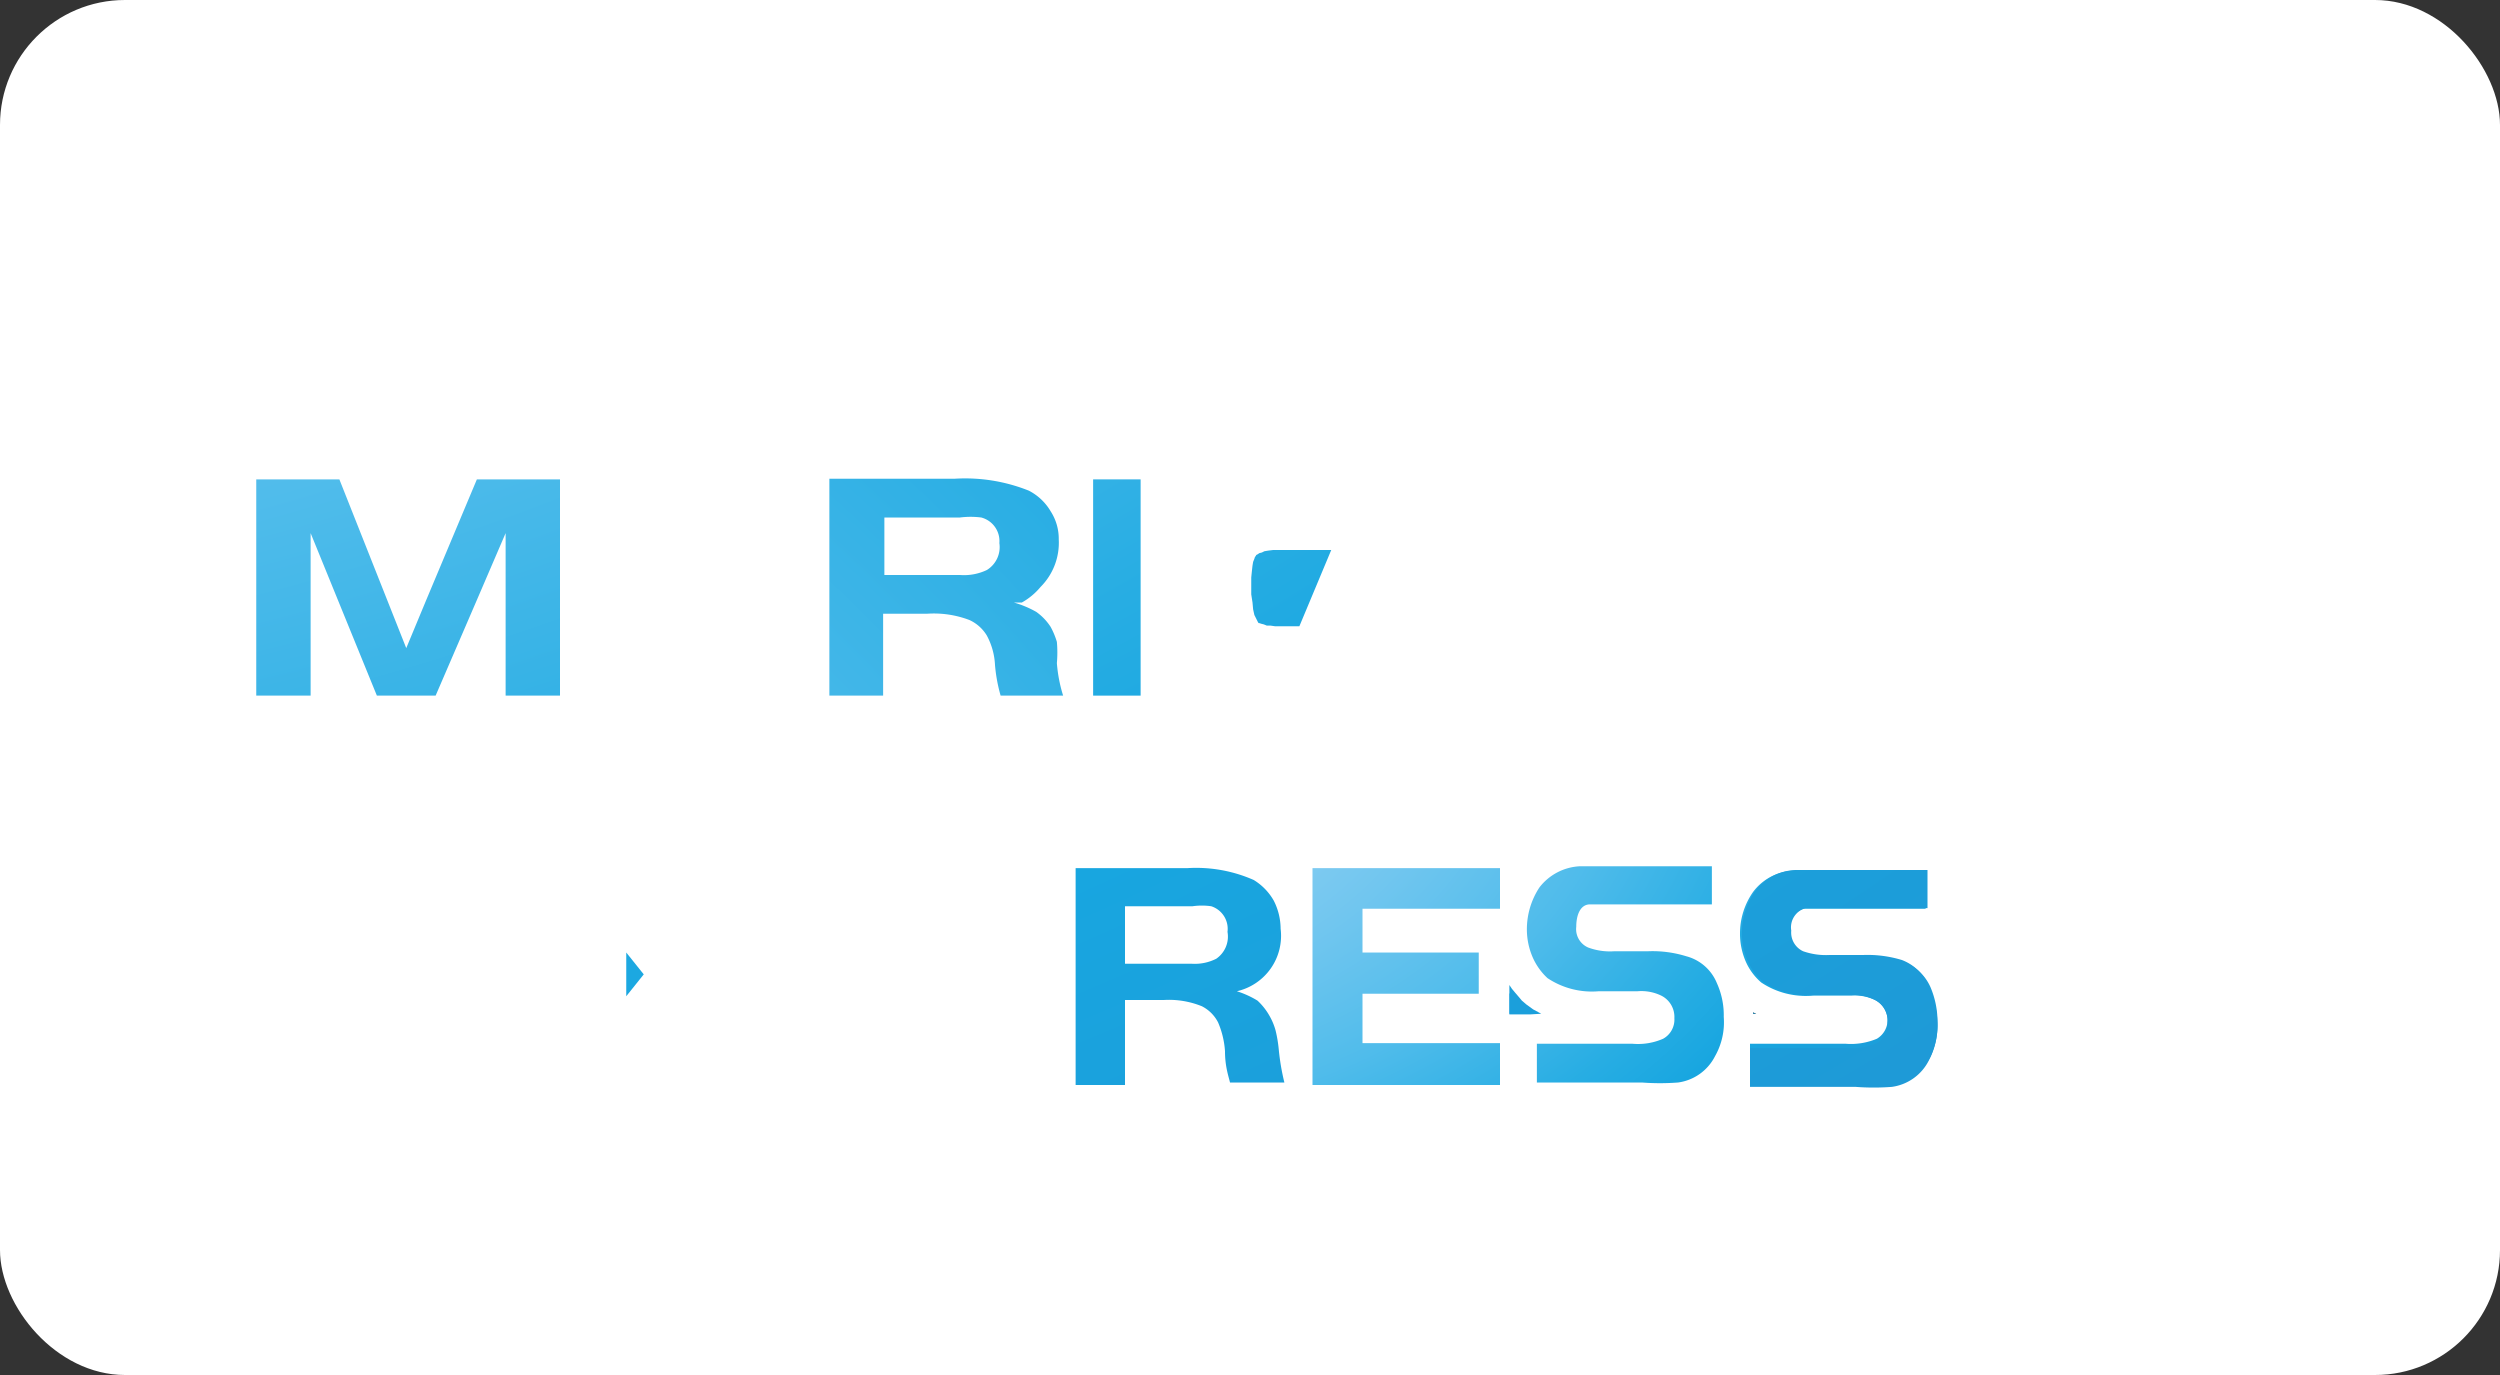 <svg xmlns="http://www.w3.org/2000/svg" xmlns:xlink="http://www.w3.org/1999/xlink" viewBox="0 0 40 22"><rect x="0" y="0" width="40" height="22" fill="#333333" stroke="none"/><defs><style>.cls-1{fill:#fff;}.cls-2{fill:url(#radial-gradient);}.cls-3{fill:url(#radial-gradient-2);}.cls-4{fill:url(#radial-gradient-6);}</style><radialGradient id="radial-gradient" cx="-121.06" cy="282.81" r="18.55" gradientTransform="matrix(1.44, 0, 0, -1, 190.9, 294.31)" gradientUnits="userSpaceOnUse"><stop offset="0" stop-color="#9ed5f5"/><stop offset="0.07" stop-color="#99d3f4"/><stop offset="0.16" stop-color="#8bcff3"/><stop offset="0.25" stop-color="#71c6ef"/><stop offset="0.35" stop-color="#50bceb"/><stop offset="0.45" stop-color="#27ade3"/><stop offset="0.5" stop-color="#18a6e0"/><stop offset="1" stop-color="#2f77bc"/></radialGradient><radialGradient id="radial-gradient-2" cx="-138" cy="307.07" r="63.68" xlink:href="#radial-gradient"/><radialGradient id="radial-gradient-6" cx="-7.75" cy="31.56" r="76.55" gradientTransform="matrix(1, 0, 0, 1, 0, 0)" xlink:href="#radial-gradient"/></defs><g id="Camada_2" data-name="Camada 2"><g id="Camada_1-2" data-name="Camada 1"><rect class="cls-1" width="40" height="22" rx="2"/><path class="cls-2" d="M24,17.36H21V13.89h3v.65H21.8v.7h1.86v.66H21.8v.79H24Zm.15-1.14v-.46l0,.06,0,.07.05.06.06.06.07.06.11.08.13.07h-.51Zm3.29.68a.78.78,0,0,1-.59.42,3.8,3.8,0,0,1-.58,0H24.59v-.62h1.53a1,1,0,0,0,.49-.08.35.35,0,0,0,.18-.33.38.38,0,0,0-.21-.36.73.73,0,0,0-.38-.07h-.62a1.28,1.28,0,0,1-.82-.21,1,1,0,0,1-.24-.34,1.12,1.12,0,0,1-.09-.44,1.22,1.22,0,0,1,.2-.67.87.87,0,0,1,.65-.34h2.11v.61h-1.5l-.45,0c-.15,0-.22.16-.22.36a.32.32,0,0,0,.19.33,1,1,0,0,0,.42.06h.54a1.83,1.83,0,0,1,.61.08.73.73,0,0,1,.49.43,1.24,1.24,0,0,1,.11.54A1.1,1.1,0,0,1,27.44,16.9Zm3.45,0a.78.78,0,0,1-.59.42,3.8,3.8,0,0,1-.58,0H28v-.62h1.53a1.07,1.07,0,0,0,.5-.08.35.35,0,0,0,.17-.33A.37.37,0,0,0,30,16a.75.75,0,0,0-.38-.07H29a1.28,1.28,0,0,1-.82-.21.94.94,0,0,1-.25-.34,1.12,1.12,0,0,1-.09-.44,1.16,1.16,0,0,1,.21-.67.85.85,0,0,1,.65-.34h2.11v.61h-1.5l-.45,0a.32.32,0,0,0-.23.36.33.33,0,0,0,.19.33,1.12,1.12,0,0,0,.43.06h.53a1.89,1.89,0,0,1,.62.08.76.76,0,0,1,.49.43,1.41,1.41,0,0,1,.11.54A1.2,1.2,0,0,1,30.89,16.9Zm-2.84-.7.05,0h-.05Z"/><polygon points="28.05 16.2 28.05 16.22 28.1 16.22 28.05 16.2"/><polygon class="cls-3" points="28.05 16.2 28.05 16.22 28.1 16.22 28.05 16.2"/><path class="cls-3" d="M1.23,10.33H2.59l.34.8h.89L2.35,7.66H1.48L0,11.13H.89ZM1.91,8.5l.51,1.21h-1Z"/><polygon class="cls-3" points="8.09 11.13 8.96 11.13 8.96 9.6 8.96 7.67 7.63 7.67 6.82 9.6 6.5 10.37 5.43 7.67 4.1 7.67 4.1 11.13 4.97 11.13 4.97 8.53 6.03 11.13 6.97 11.13 7.63 9.6 8.09 8.53 8.09 9.6 8.09 11.13"/><polygon class="cls-3" points="12.83 8.31 12.83 7.67 9.87 7.67 9.87 9.6 9.87 11.13 12.9 11.13 12.9 10.46 10.69 10.46 10.69 9.67 12.56 9.67 12.56 9.6 12.56 9.02 10.69 9.02 10.69 8.31 12.83 8.31"/><path class="cls-4" d="M16.65,9.39a1,1,0,0,0,.29-.76.81.81,0,0,0-.13-.45.86.86,0,0,0-.35-.33,2.74,2.74,0,0,0-1.19-.19h-2v3.47h.86V9.82h.7a1.6,1.6,0,0,1,.68.1.63.63,0,0,1,.28.25,1.1,1.1,0,0,1,.13.47,2.53,2.53,0,0,0,.09.49h1a2.35,2.35,0,0,1-.1-.52,1.92,1.92,0,0,0,0-.34,1.22,1.22,0,0,0-.1-.24.88.88,0,0,0-.23-.24,1.62,1.62,0,0,0-.36-.15l.13,0A1.07,1.07,0,0,0,16.65,9.39Z"/><path class="cls-1" d="M15.79,9.12a.85.85,0,0,1-.43.08H14.15V8.28h1.21a1.35,1.35,0,0,1,.34,0,.39.39,0,0,1,.29.41A.43.43,0,0,1,15.79,9.12Z"/><polygon class="cls-3" points="18.25 9.6 18.25 7.67 17.49 7.67 17.49 9.6 17.49 11.13 18.25 11.13 18.25 9.6"/><path class="cls-3" d="M21.58,7.66h-1.2a2.21,2.21,0,0,0-.88.15,1.18,1.18,0,0,0-.53.46,2,2,0,0,0-.28,1.14V9.6a2.13,2.13,0,0,0,.18.78,1.2,1.2,0,0,0,.93.72,3.75,3.75,0,0,0,.54,0h1.42l.34-.8h1.36l.34.8h.89L24,9.6l-.82-1.94h-.88L21.52,9.6l-.39.92h-.64a1.07,1.07,0,0,1-.66-.17,1,1,0,0,1-.3-.75c0-.08,0-.17,0-.26a1.19,1.19,0,0,1,.2-.79,1,1,0,0,1,.75-.27h1.11Zm.74,1.94.46-1.1.46,1.1.05.11h-1Z"/><polygon class="cls-3" points="20.37 8.8 20.29 8.81 20.23 8.82 20.19 8.84 20.15 8.85 20.12 8.87 20.1 8.88 20.09 8.9 20.09 8.9 20.08 8.91 20.07 8.94 20.05 8.99 20.04 9.05 20.03 9.14 20.02 9.24 20.02 9.35 20.02 9.51 20.04 9.64 20.05 9.75 20.07 9.84 20.1 9.9 20.12 9.94 20.13 9.96 20.14 9.97 20.15 9.97 20.18 9.98 20.22 9.99 20.27 10.01 20.33 10.01 20.4 10.02 20.49 10.02 20.79 10.02 21.3 8.8 20.46 8.8 20.37 8.8"/><polygon class="cls-3" points="25.81 9.6 25.81 8.59 26.39 9.6 27.27 11.13 28.2 11.13 28.2 9.6 28.2 7.67 27.48 7.67 27.48 9.6 27.48 10.25 27.12 9.6 26.06 7.67 25.09 7.67 25.09 9.6 25.09 11.13 25.81 11.13 25.81 9.6"/><path class="cls-3" d="M30.43,15.36a1.89,1.89,0,0,0-.62-.08h-.53a1.12,1.12,0,0,1-.43-.06.33.33,0,0,1-.19-.33.32.32,0,0,1,.23-.36l.45,0h1.5v-.61H28.73a.85.85,0,0,0-.65.34,1.16,1.16,0,0,0-.21.67,1.12,1.12,0,0,0,.09.44.94.94,0,0,0,.25.34,1.28,1.28,0,0,0,.82.21h.62A.75.75,0,0,1,30,16a.37.37,0,0,1,.2.36.35.35,0,0,1-.17.33,1.07,1.07,0,0,1-.5.08H28v.62h1.69a3.8,3.8,0,0,0,.58,0,.78.78,0,0,0,.59-.42,1.2,1.2,0,0,0,.14-.57,1.41,1.41,0,0,0-.11-.54A.76.76,0,0,0,30.43,15.36Z"/><path class="cls-3" d="M27,15.36a1.83,1.83,0,0,0-.61-.08h-.54a1,1,0,0,1-.42-.06.32.32,0,0,1-.19-.33c0-.2.07-.32.22-.36l.45,0h1.5v-.61H25.28a.87.87,0,0,0-.65.34,1.22,1.22,0,0,0-.2.67,1.12,1.12,0,0,0,.09.44,1,1,0,0,0,.24.34,1.28,1.28,0,0,0,.82.21h.62a.73.73,0,0,1,.38.07.38.38,0,0,1,.21.36.35.35,0,0,1-.18.33,1,1,0,0,1-.49.08H24.59v.62h1.68a3.8,3.8,0,0,0,.58,0,.78.78,0,0,0,.59-.42,1.1,1.1,0,0,0,.14-.57,1.24,1.24,0,0,0-.11-.54A.73.73,0,0,0,27,15.36Z"/><polygon class="cls-3" points="24.53 16.15 24.42 16.07 24.35 16.01 24.3 15.95 24.24 15.88 24.19 15.82 24.15 15.76 24.15 16.17 24.15 16.23 24.49 16.23 24.66 16.22 24.53 16.15"/><polygon class="cls-3" points="21.8 15.9 23.66 15.9 23.66 15.24 21.8 15.24 21.8 14.54 23.93 14.54 23.93 13.89 20.98 13.89 20.98 17.36 24 17.36 24 16.69 21.8 16.69 21.8 15.9"/><path class="cls-3" d="M20.41,16.49a1,1,0,0,0-.1-.24,1,1,0,0,0-.19-.24,1.49,1.49,0,0,0-.33-.15.91.91,0,0,0,.7-1,1,1,0,0,0-.11-.45.92.92,0,0,0-.32-.33A2.28,2.28,0,0,0,19,13.89H17.21v3.47H18V16h.62a1.4,1.4,0,0,1,.61.1.59.59,0,0,1,.26.26,1.4,1.4,0,0,1,.11.46c0,.25.06.41.08.5h.87a3.68,3.68,0,0,1-.09-.53A2.11,2.11,0,0,0,20.41,16.49Zm-.95-1.15a.76.76,0,0,1-.39.08H18V14.5h1.08a1.05,1.05,0,0,1,.3,0,.38.38,0,0,1,.26.41A.43.43,0,0,1,19.46,15.34Z"/><path class="cls-3" d="M15.85,14a3.26,3.26,0,0,0-.75-.06H12.38L11.48,15l-.83-1.14H6.81v3.47h3.76l.91-1.19.92,1.19H14V16.14h1.32a2,2,0,0,0,.54-.05,1,1,0,0,0,.36-.18,1.14,1.14,0,0,0,.3-.39,1.26,1.26,0,0,0,.11-.51,1.09,1.09,0,0,0-.17-.58A1,1,0,0,0,15.85,14ZM10,16.7H7.63V15.9H9.5v-.66H7.63v-.7H9.77v-.39l1.16,1.45Zm3.13.3L12,15.6l1.14-1.37Zm2.37-1.56a.79.79,0,0,1-.43.09H14v-1h1.14a1.05,1.05,0,0,1,.31,0,.44.44,0,0,1,.28.45A.53.53,0,0,1,15.54,15.44Z"/><polygon class="cls-3" points="10.02 15.24 10.02 15.94 10.3 15.59 10.02 15.24"/><path class="cls-3" d="M38,0H2A2,2,0,0,0,0,1.89V10L1.19,7.18H2.73l.9,2.14V7.18H5.81L6.55,9l.77-1.86H15.7l.19,0,.18,0,.17,0,.17,0,.15.06.14.06.08,0,.08,0,.07.06.06,0V7.18h1.76v.56l0,0,.1-.09.1-.08.1-.07.11-.06.12-.06.12,0,.12,0,.13,0,.13,0,.14,0h3.59l1,2.43V7.18h1.77l.61,1.11V7.18h1.73v4.46H26.94l-.65-1.14v1.14H23.45l-.34-.8h-.69l-.34.8H19.69l-.2,0-.2-.07-.19-.1-.17-.12-.16-.13,0,0v.54H15.67l-.13-.39,0-.06v-.14l0-.08v-.53h-.73v1.31h-7V11l-.28.65H5.72l-.21-.52v.52H2.64l-.34-.8H1.61l-.34.8H0v8.47A2,2,0,0,0,2,22H38a2,2,0,0,0,2-2V2A2,2,0,0,0,38,0Zm1,20a1,1,0,0,1-1,1H31V17.46l0,0-.12.09-.12.08-.14.07-.14,0-.14,0H27.5v-.3l0,0-.13.08-.13.07-.15,0-.13,0H19.29l-.12-.41v-.06l0-.07v-.68h-.54v1.32H16.71V16.12l-.05.05-.06.06-.07.06-.06.05-.07,0-.06,0-.07,0-.07,0-.07,0-.08,0-.07,0-.07,0h-1.4v1.21H12.17L11.5,17l-.66.87H6.34V13.38h4.58l.59.81.64-.81h3.66l.09,0,.1,0,.14,0,.13.05.12.08.12.08.11.09.09.1v-.54h2.66l.18,0,.17,0,.16,0,.15,0,.14.06.13.06.09.06.07.05h0v-.36h4v.33l.09-.07.13-.08.13-.06.14-.05.14,0,.15,0h2.67v.32l.08-.06.13-.08.13-.06.14-.05.14,0,.14,0H31V1h7a1,1,0,0,1,1,1Z"/></g></g></svg>